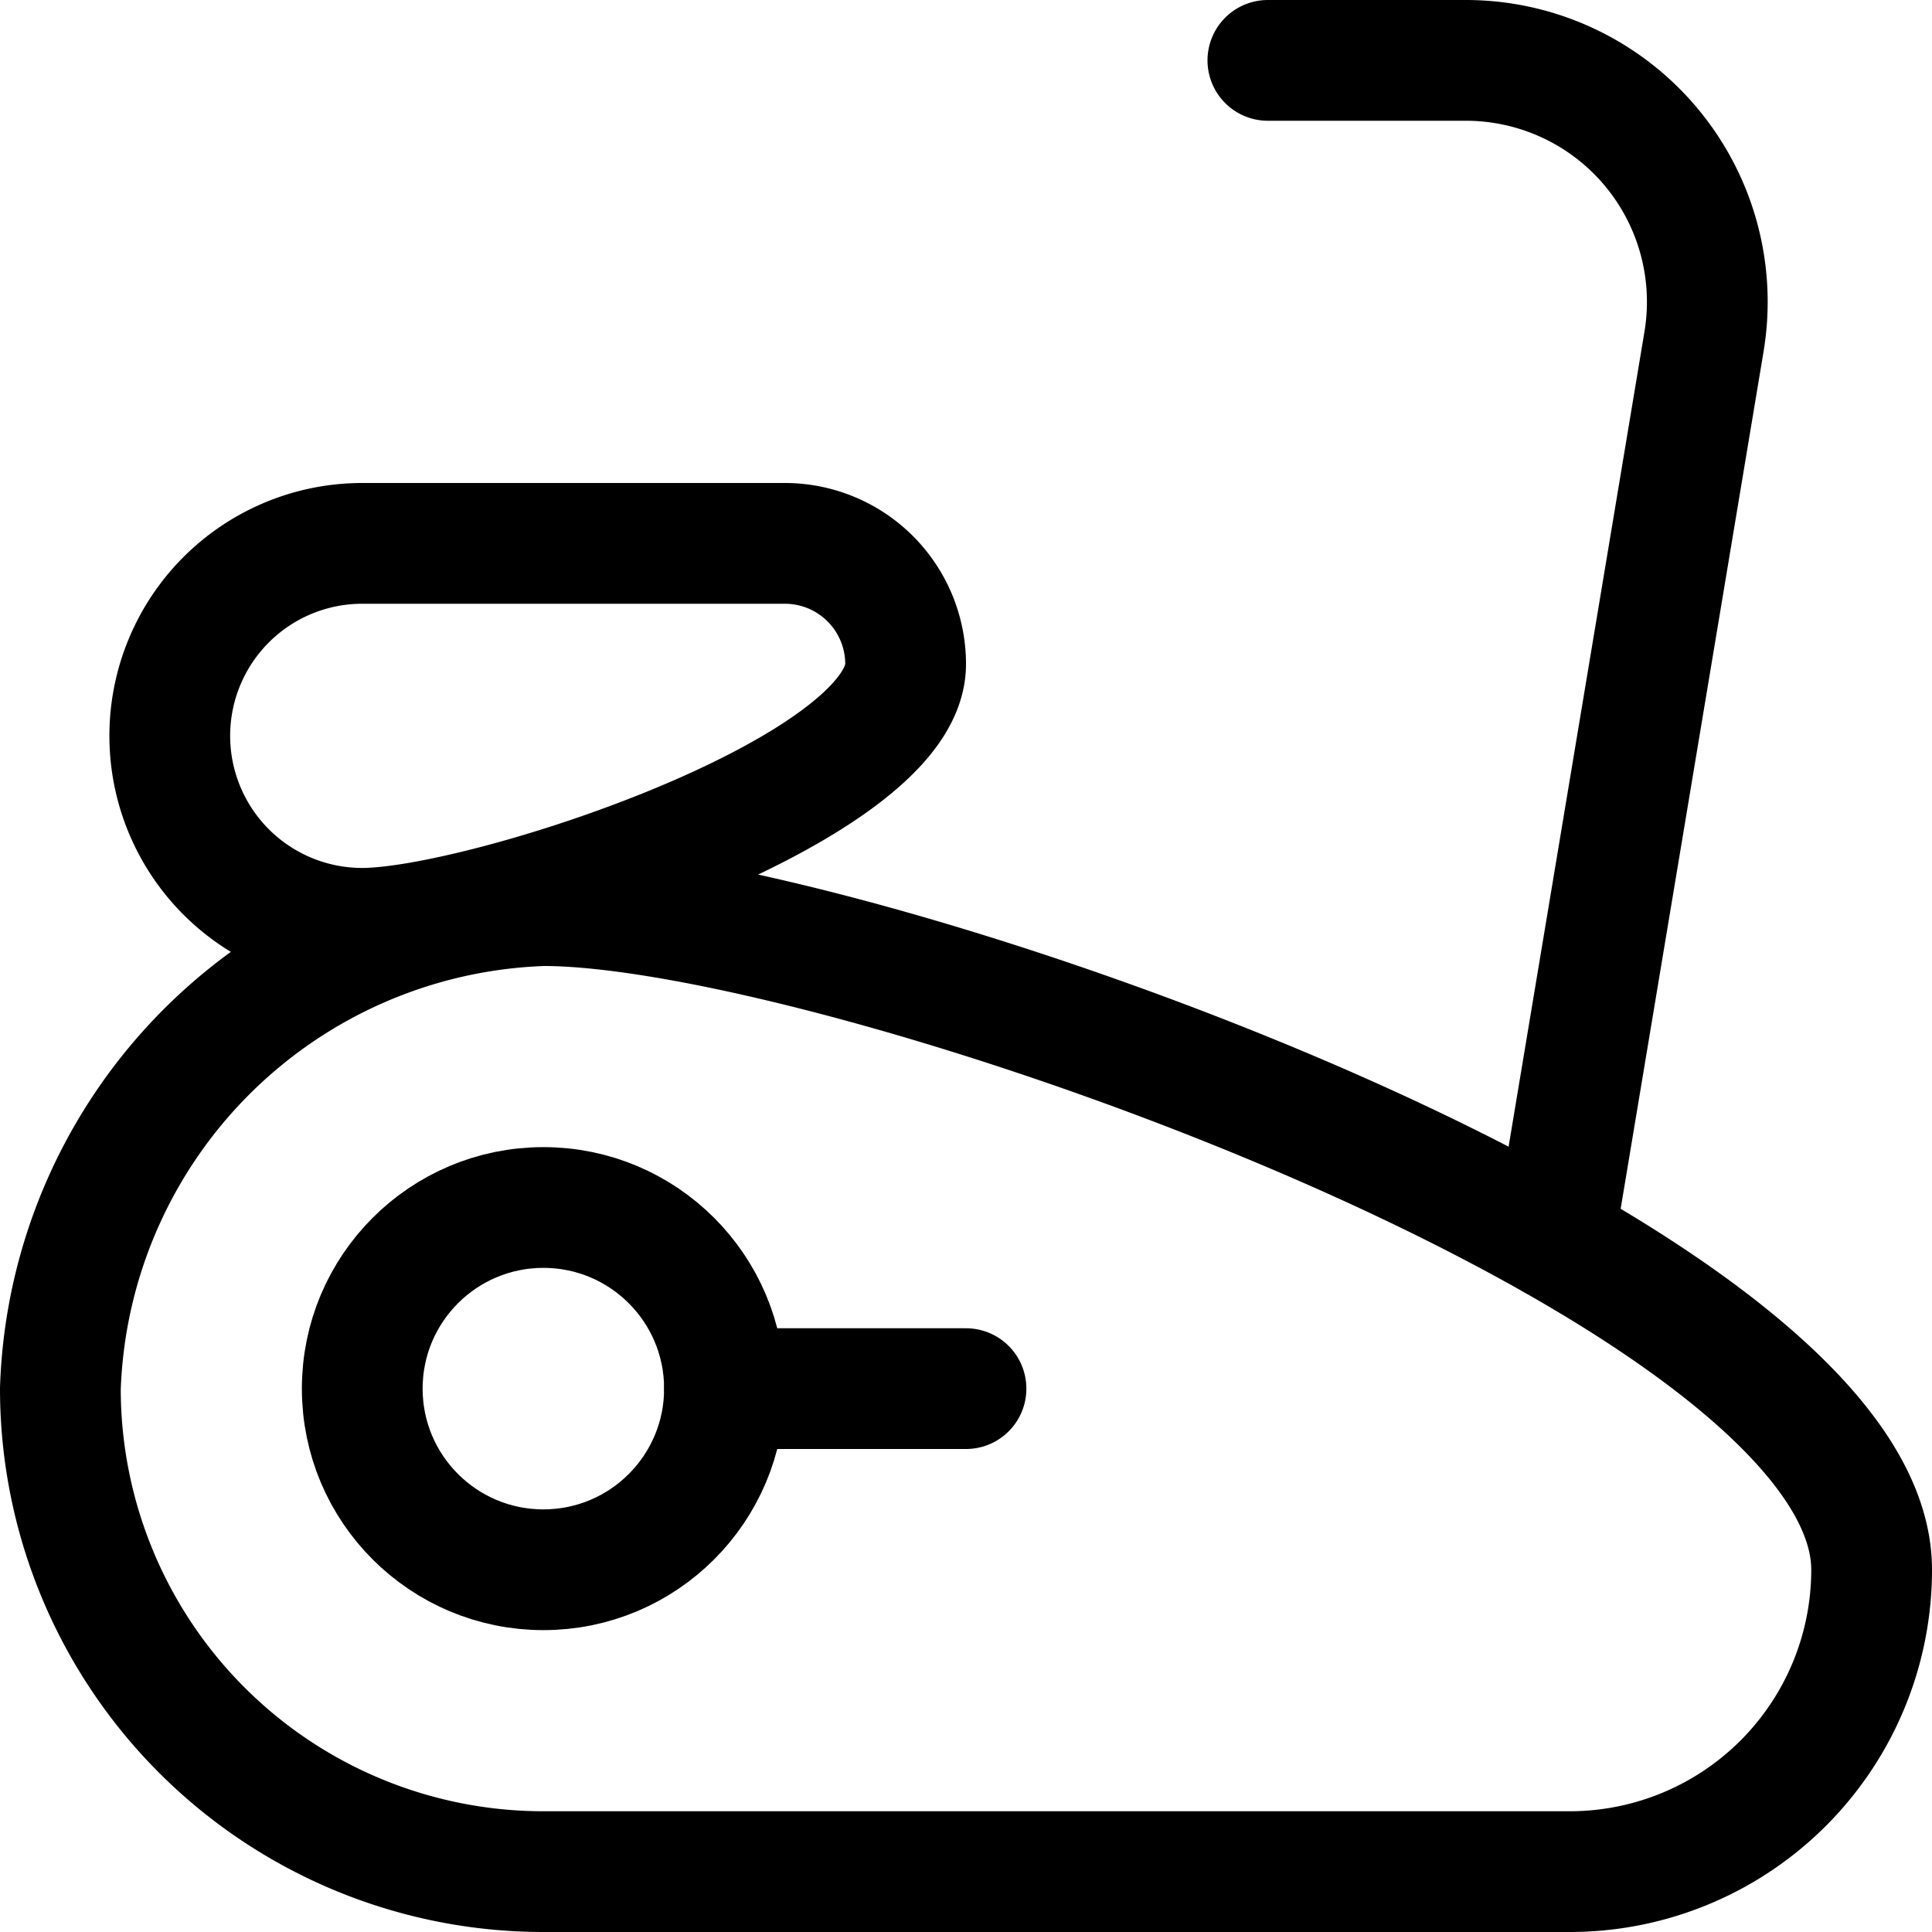 <svg id="Regular" xmlns="http://www.w3.org/2000/svg" viewBox="0 0 24 24"><defs><style>.cls-1{fill:none;stroke:currentColor;stroke-linecap:round;stroke-linejoin:round;stroke-width:1.5px;}</style></defs><title>fitness-bicycle-3</title><path class="cls-1" d="M23.25,19.5a3.75,3.75,0,0,1-3.75,3.75H6.75a6,6,0,0,1-6-6,6.211,6.211,0,0,1,6-6C10.5,11.25,23.25,15.75,23.25,19.5Z"/><path class="cls-1" d="M15.75.75h2.459a3,3,0,0,1,2.959,3.493L19.308,15.4"/><circle class="cls-1" cx="6.75" cy="17.25" r="2.25"/><line class="cls-1" x1="9" y1="17.25" x2="12" y2="17.25"/><path class="cls-1" d="M4.5,6.75a2.391,2.391,0,0,0,0,4.782c1.5,0,6.75-1.711,6.75-3.282a1.5,1.5,0,0,0-1.5-1.5Z"/></svg>